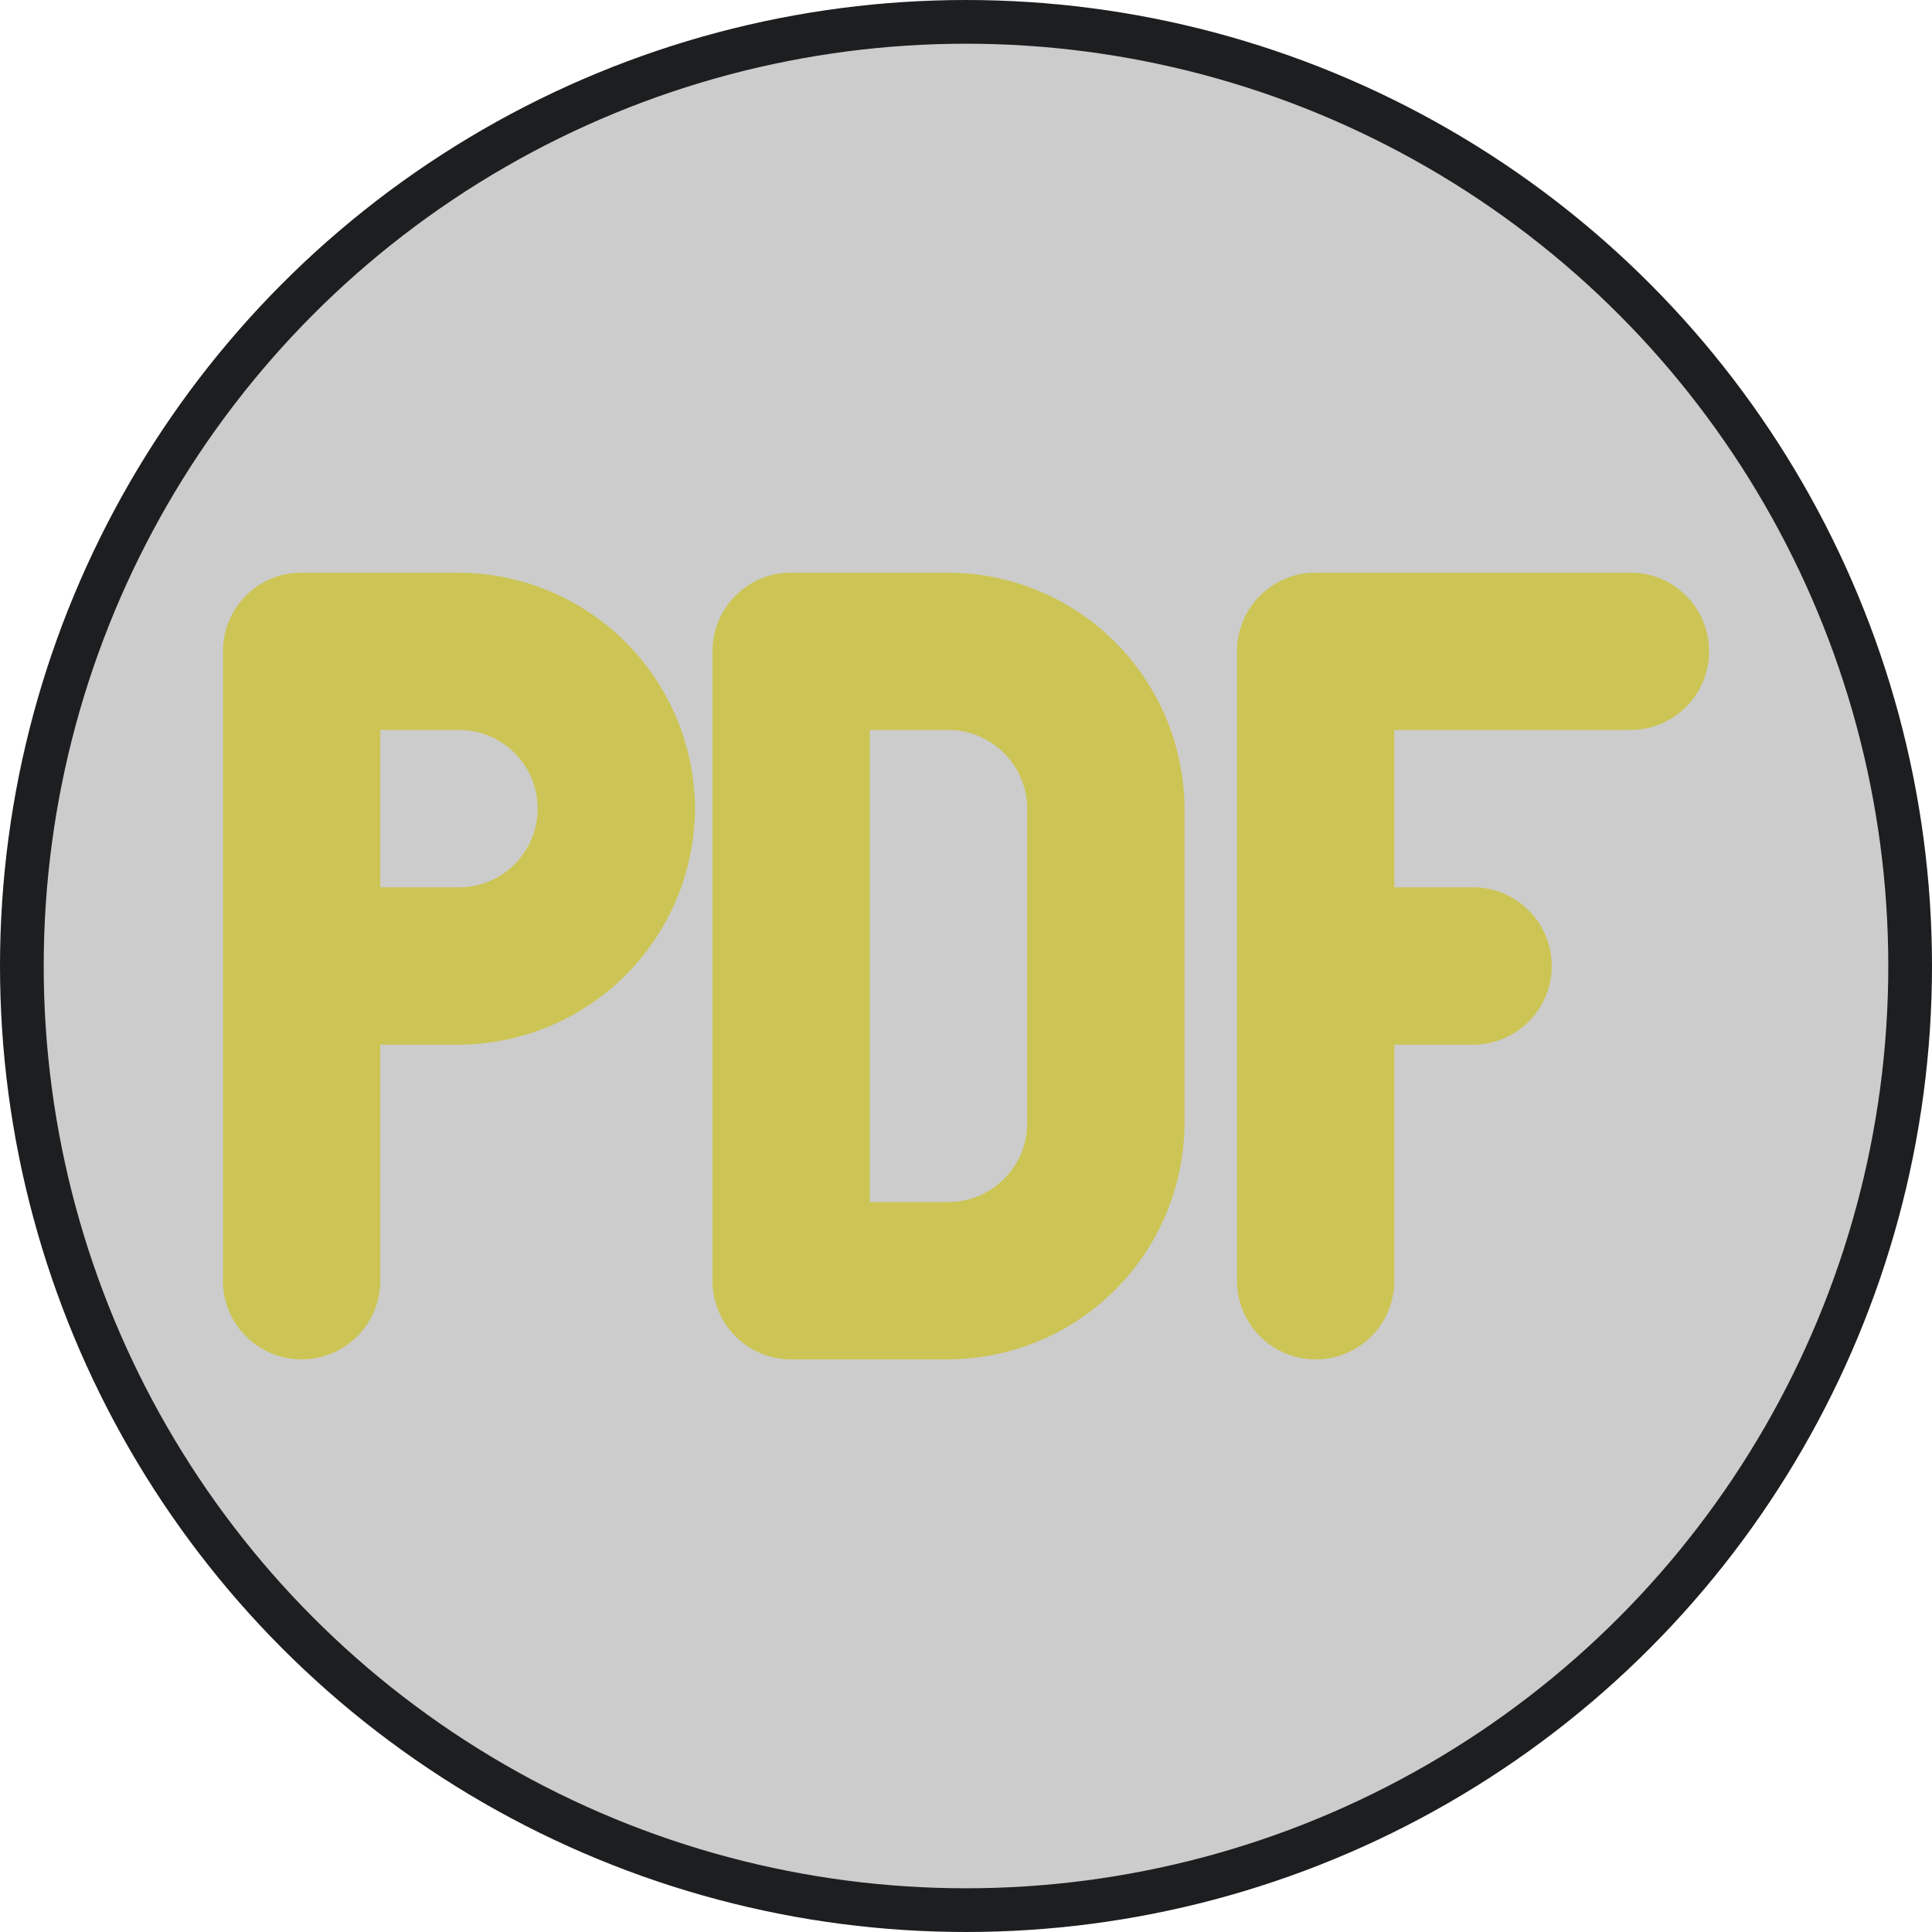 <svg id="Слой_1" data-name="Слой 1" xmlns="http://www.w3.org/2000/svg" viewBox="0 0 221 221"><defs><style>.cls-1{fill:#cccccc;stroke:#1d1e20;stroke-miterlimit:10;stroke-width:5px;}.cls-2{fill:#ccc555;}</style></defs><title>pdf</title><circle class="cls-1" cx="110.5" cy="110.5" r="108"/><path class="cls-2" d="M468.99,481.48a27.106,27.106,0,0,0-26.47-26.46A4.52,4.52,0,0,0,442,455H424a9,9,0,0,0-9,9v72a9,9,0,0,0,18,0V509h9c.17,0,.35,0,.52-.01a27.122,27.122,0,0,0,26.47-26.47c.01-.17.01-.35.01-.52S469,481.65,468.99,481.48ZM442,491h-9V473h9a9,9,0,0,1,0,18Z" transform="translate(-389.5 -389.5)"/><path class="cls-2" d="M524.99,481.48a27.122,27.122,0,0,0-26.47-26.47c-.17-.01-.35-.01-.52-.01H480a9,9,0,0,0-9,9v72a9,9,0,0,0,9,9h18c.17,0,.35,0,.52-.01a27.122,27.122,0,0,0,26.47-26.47c.01-.17.01-.35.01-.52V482C525,481.83,525,481.65,524.99,481.48ZM498,527h-9V473h9a9.039,9.039,0,0,1,9,9v36A9.039,9.039,0,0,1,498,527Z" transform="translate(-389.5 -389.5)"/><path class="cls-2" d="M585,464a9,9,0,0,1-9,9H549v18h9a9,9,0,0,1,0,18h-9v27a9,9,0,0,1-18,0V464a9,9,0,0,1,9-9h36A9,9,0,0,1,585,464Z" transform="translate(-389.5 -389.5)"/></svg>
